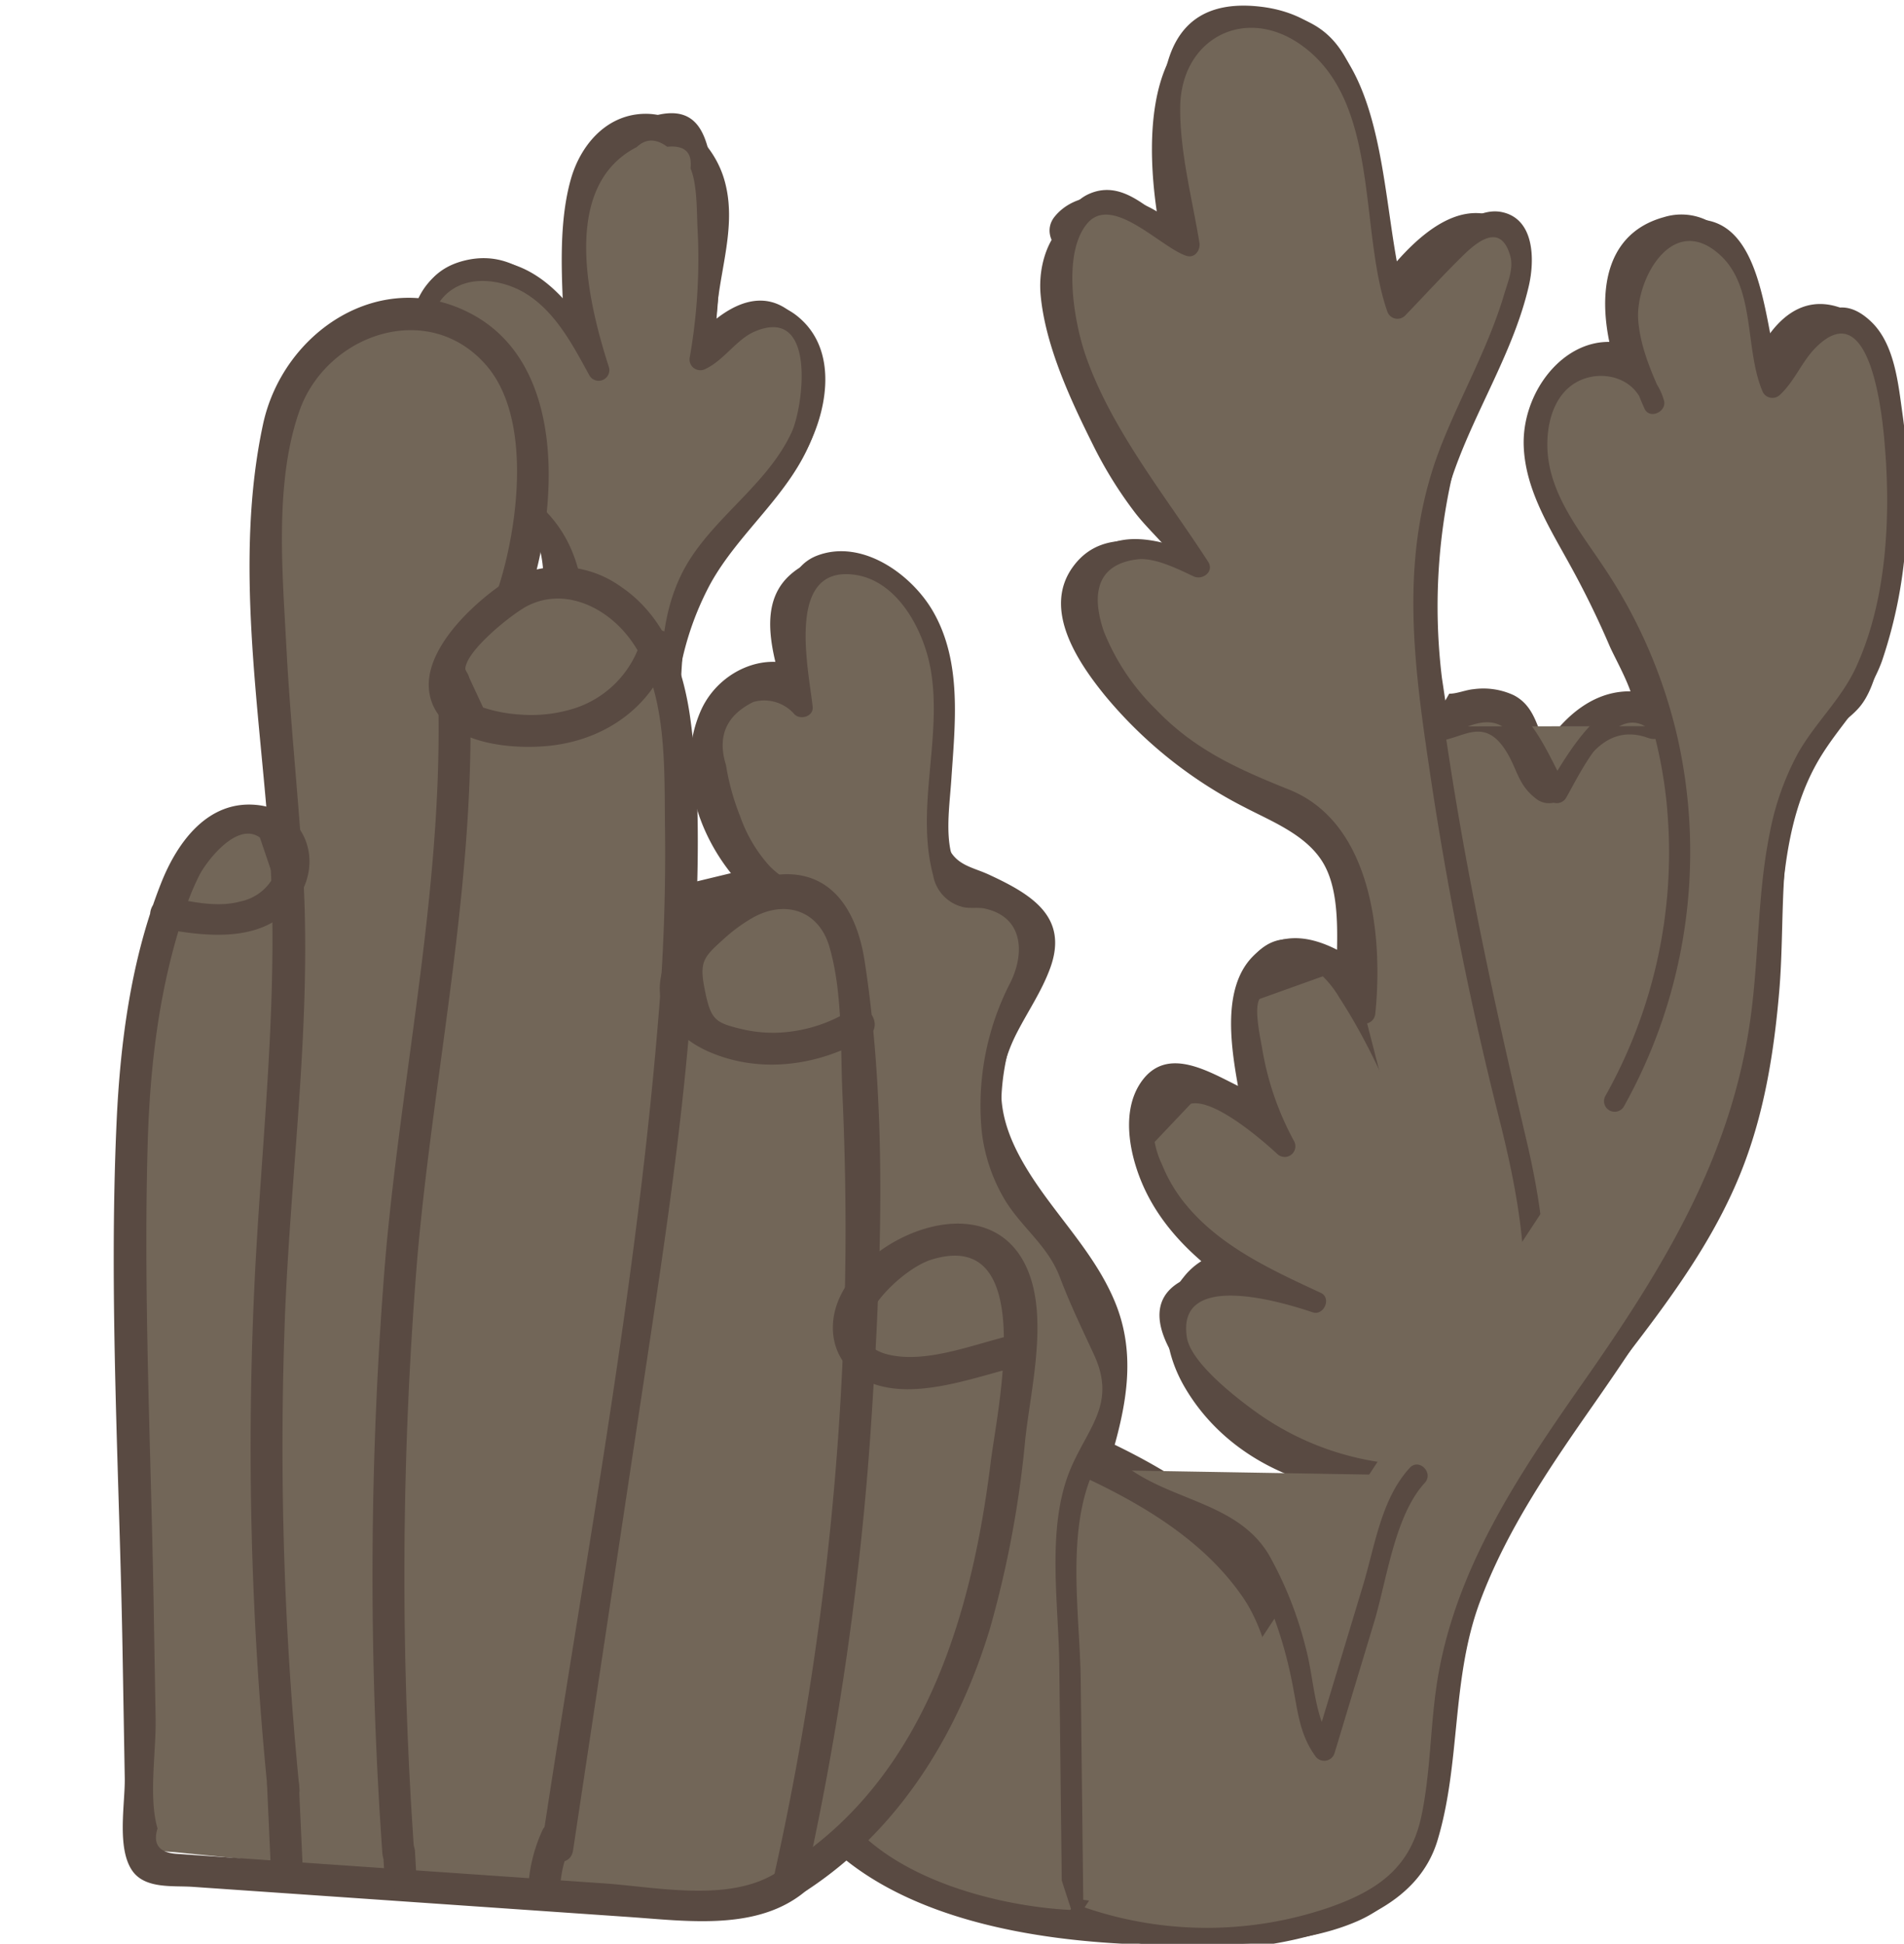 <svg id="Layer_1" data-name="Layer 1" xmlns="http://www.w3.org/2000/svg" viewBox="0 0 223.789 228.495"><defs><style>.cls-1{fill:#726658;}.cls-2{fill:#594a42;}</style></defs><title>dead coral</title><path class="cls-1" d="M125.731,27.232c.871-1.728,3.289-1.848,5.185-1.461a12.094,12.094,0,0,1,5.179,2.213,2.285,2.285,0,0,1,1.032,1.65l-.063-.023c.052-1.199-1.326-1.882-2.476-2.228-2.097-.633-4.419-1.183-6.418-.287a6.511,6.511,0,0,0-3.425,5.576,17.816,17.816,0,0,0,1.233,6.718c2.597,7.905,5.903,15.793,11.534,21.919,1.838,2,3.995,3.942,4.639,6.581-2.432-.161-4.715-1.201-7.106-1.675s-5.207-.226-6.759,1.654c-2.198,2.663-.587,6.683,1.389,9.515a47.486,47.486,0,0,0,16.594,14.697c4.51,2.395,9.82,4.453,11.933,9.102a18.812,18.812,0,0,1,1.183,7.337l.206,7.684a16.818,16.818,0,0,0-4.76-3.003,5.699,5.699,0,0,0-5.383.601c-1.796,1.436-2.104,4.021-2.094,6.321a44.635,44.635,0,0,0,.85,8.473l.046-.276a6.012,6.012,0,0,1,1.723,8.577,3.167,3.167,0,0,0-.298-3.843,9.254,9.254,0,0,0-3.436-2.295l-5.87-2.75a4.426,4.426,0,0,0-2.507-.612c-1.656.268-2.416,2.227-2.542,3.9-.596,7.891,5.731,14.652,12.513,18.729-2.932-1.85-7.119.628-7.995,3.982s.678,6.893,2.79,9.642a24.93,24.93,0,0,0,23.686,9.144,200.547,200.547,0,0,0-10.775,31.884c-2.522-2.663-2.73-6.676-3.649-10.227-2.881-11.134-13.368-18.565-23.863-23.269,1.246-4.077,2.506-8.301,1.991-12.533-.741-6.089-4.967-11.073-8.674-15.96s-7.215-10.722-6.174-16.767c.888-5.156,4.917-9.246,6.363-14.274a3.363,3.363,0,0,0,.119-1.936,3.558,3.558,0,0,0-1.397-1.623,28.641,28.641,0,0,0-7.787-4.127,5.755,5.755,0,0,1-2.739-1.491,4.995,4.995,0,0,1-.818-2.983c-.385-8.321,1.123-17.053-2.14-24.717-1.208-2.837-3.232-5.546-6.152-6.537s-6.735.419-7.498,3.407a9.077,9.077,0,0,0,.319,4.314l1.679,7.015c-1.117-2.913-5.386-3.541-7.924-1.726s-3.517,5.171-3.524,8.291A18.707,18.707,0,0,0,91.086,104.339a48.762,48.762,0,0,1-11.978,3.48l.845.248a9.585,9.585,0,0,1-4.557.769c-3.967-.308-7.464-3.052-11.44-3.204l-.796.166a245.899,245.899,0,0,0,3.24-36.321c.041-2.765.006-5.655-1.275-8.106-1.035-1.98-2.78-3.472-4.358-5.053a39.841,39.841,0,0,1-8.287-12.164c-1.414-3.239-2.193-7.51.404-9.907,2.562-2.365,6.866-1.245,9.461,1.084s4.194,5.57,6.605,8.089l-.035-15.225a21.64,21.64,0,0,1,.821-7.308,7.336,7.336,0,0,1,5.053-4.943c3.53-.723,6.927,2.35,7.923,5.813s.249,7.155-.427,10.695-1.256,7.3.036,10.664a13.09,13.09,0,0,1,5.587-4.988,3.452,3.452,0,0,1,1.59-.413,3.181,3.181,0,0,1,1.921.963c3.515,3.235,3.254,9.032,1.095,13.294s-5.781,7.571-8.624,11.41a36.846,36.846,0,0,0-5.548,32.115l-.115-.871q.379,6.098,1.241,12.152l12.262-2.96c2.408,1.939,3.263,5.293,3.064,8.378s-1.286,6.031-2.114,9.009A55.137,55.137,0,0,0,90.704,137.932a7.708,7.708,0,0,0,1.311,4.742,11.68,11.68,0,0,0,2.739,2.036c6.96,4.584,8.36,14.38,6.752,22.558s-5.487,15.827-6.578,24.09a58.314,58.314,0,0,0-.172,11.258,24.35,24.35,0,0,0,1.565,8.243c2.572,5.922,8.99,9.126,15.132,11.116a91.027,91.027,0,0,0,40.135,3.318c3.608-.489,7.377-1.262,10.127-3.648,3.254-2.823,4.427-7.312,5.225-11.546,1.664-8.835,2.458-17.924,5.673-26.32,6.751-17.635,23.327-30.118,30.048-47.764,3.687-9.68,4.14-20.242,4.606-30.59.2-4.448.42-8.95,1.712-13.211s3.79-8.324,7.617-10.602l.426-.596a58.792,58.792,0,0,0,1.935-37.512c-.549-1.936-1.375-4.049-3.207-4.883-1.93-.878-4.298.091-5.679,1.701a14.888,14.888,0,0,0-2.587,5.756L202.258,31.777a6.635,6.635,0,0,0-2.14-3.427,4.238,4.238,0,0,0-2.65-.629c-3.335.22-5.917,3.377-6.456,6.675s.536,6.648,1.921,9.69c-2.619-2.369-7.155-1.428-9.359,1.331s-2.408,6.689-1.486,10.097,2.822,6.454,4.542,9.538a103.371,103.371,0,0,1,8.062,18.505l-.322.783c-2.414-1.219-5.462-.556-7.625,1.066a15.941,15.941,0,0,0-4.669,6.523c-2.609-1.239-2.25-5.274-4.323-7.284-2.062-1.999-5.439-1.166-8.158-.24a1.847,1.847,0,0,1-1.311.107c-.544-.238-.719-.91-.82-1.496a71.289,71.289,0,0,1,8.418-47.244c1.055-1.83,2.228-3.997,1.383-5.933-.779-1.786-3.077-2.505-4.974-2.059a10.561,10.561,0,0,0-4.825,3.158,41.381,41.381,0,0,0-5.324,6.589,127.002,127.002,0,0,0-4.933-26.761c-.565-1.895-1.242-3.882-2.754-5.156-1.703-1.436-4.087-1.661-6.309-1.823a10.865,10.865,0,0,0-5.259.484c-3.016,1.354-4.119,5.039-4.527,8.32a46.978,46.978,0,0,0,1.557,19.038,1.826,1.826,0,0,1-1.784-1.436"/><path class="cls-2" d="M127.499,29c1.267-1.562,6.542-.65,7.219,1.299l3.075-3.075-.063-.023,1.746,1.746c-1.396-3.971-6.482-5.376-10.418-4.684-4.955.872-7.171,5.836-6.743,10.449.55,5.929,3.501,12.275,6.14,17.563a48.624,48.624,0,0,0,4.963,8.008c2.049,2.659,5.204,5.048,6.324,8.271l3.075-3.075c-5.29-.773-12.59-4.454-16.688,1.127-3.646,4.966.505,11.162,3.698,15.101a51.792,51.792,0,0,0,16.429,13.179c3.178,1.663,7.125,3.188,9.136,6.352,2.518,3.963,1.58,10.478,1.701,14.964l4.268-1.768c-3.762-2.965-9.241-6.237-13.679-2.401-4.548,3.93-2.785,12.189-1.887,17.227.423,2.375,4.417,2.399,4.821,0l.046-.276-3.672,1.494q2.713,2.406.826,5.157l4.569,1.926c2.058-5.035-2.384-7.769-6.351-9.649-3.713-1.76-8.886-5.227-11.98-.607-2.475,3.696-1.121,9.259.698,12.922,2.552,5.141,7.04,8.951,11.819,11.957l2.524-4.317a8.089,8.089,0,0,0-10,2.305c-3.085,3.76-2.141,8.959.127,12.865,5.57,9.591,17.183,13.724,27.757,12.169l-2.823-3.672a215.831,215.831,0,0,0-11.027,32.481l4.178-1.103c-2.622-3.292-2.459-8.125-3.925-11.945a30.284,30.284,0,0,0-5.171-8.597c-5.025-5.983-11.903-10.117-18.922-13.345l1.149,2.823c1.904-6.314,3.218-12.522.593-18.834-2.684-6.455-8.066-11.13-11.283-17.256-2.639-5.024-2.789-9.363-.211-14.375,1.301-2.53,2.924-4.893,3.902-7.585,2.177-5.989-2.123-8.634-7.248-10.997-1.868-.861-3.86-1.069-4.778-3.31-.562-1.372-.067-3.972-.052-5.391a100.027,100.027,0,0,0-.209-11.652c-.57-5.351-2.175-11.543-6.73-14.942-3.419-2.551-8.245-2.89-11.556.077-4.515,4.046-1.315,11.206-.155,16.053l4.569-1.926c-3.674-6.498-12.293-4.218-14.943,1.914-3.417,7.907.678,17.376,6.979,22.484l1.103-4.178a56.047,56.047,0,0,1-11.978,3.48c-2.547.444-2.207,4.173,0,4.821l.845.248V105.656c-6.116,2.092-10.813-3.514-16.793-2.27l3.075,3.075c1.255-7.81,2.212-15.66,2.764-23.552.474-6.774,2.191-15.826-.798-22.204-1.158-2.471-3.138-4.214-5.001-6.156A39.032,39.032,0,0,1,55.329,44.384c-.746-1.561-1.824-3.732-1.65-5.501.495-5.038,4.712-3.479,6.9-1.787,2.642,2.044,4.397,5.59,6.605,8.089,1.464,1.658,4.273.309,4.268-1.768q-.015-6.661-.031-13.322c-.003-3.966-.163-14.308,6.401-10.876,4.879,2.551,2.395,10.185,1.732,14.351a22.621,22.621,0,0,0,.358,10.207,2.534,2.534,0,0,0,4.569.597c1.382-1.98,2.496-3.572,4.845-2.906,2.12.6,2.268,2.102,2.281,4.122a14.038,14.038,0,0,1-2.882,7.832c-3.176,4.668-7.331,8.392-9.951,13.473a40.132,40.132,0,0,0-2.841,29.263c.727,2.609,5.29,2.211,4.911-.665l-.115-.871c-.408-3.09-5.223-3.286-5,0,.292,4.292.748,8.555,1.331,12.817.187,1.369,1.905,2.029,3.075,1.746l12.262-2.96-2.432-.643c5.658,5.503-.442,16.318-1.296,22.975-.662,5.162-1.913,12.687,2.402,16.661,2.245,2.068,4.644,3.089,6.224,5.884a20.245,20.245,0,0,1,2.31,9.496c.187,7.729-3.203,15.004-5.334,22.279-3.327,11.356-4.91,28.122,5.638,36.179,10.541,8.052,26.915,9.732,39.714,9.603,6.492-.065,14.032-.185,20.063-2.874,5.391-2.403,7.943-7.382,9.221-12.894,1.723-7.429,2.285-15.079,4.226-22.469a62.539,62.539,0,0,1,9.748-20.016c7.428-10.616,16.662-20.155,21.624-32.308,2.821-6.909,4.006-14.285,4.63-21.686.649-7.709-.103-16.092,2.254-23.535a18.862,18.862,0,0,1,2.891-5.756c1.231-1.626,3.003-2.492,4.278-3.996,1.608-1.895,2.163-4.88,2.815-7.207a61.569,61.569,0,0,0,1.811-23.908c-.58-4.811-1.243-13.766-6.771-15.8-6.251-2.301-9.885,4.314-11.341,9.203h4.821c-1.934-5.295-3.423-11.172-5.988-16.191a6.93,6.93,0,0,0-8.314-3.7c-9.025,2.471-7.588,13.343-4.816,19.823l3.42-3.42c-7.721-5.343-15.425,2.674-15.101,10.578.208,5.076,3.007,9.496,5.378,13.809a106.226,106.226,0,0,1,4.706,9.607c.684,1.608,3.406,6.238,2.782,7.754l3.075-1.746c-7.023-2.561-12.322,2.831-15.117,8.737L183.338,89.77c-2.737-1.888-1.99-6.309-5.455-8.06a8.487,8.487,0,0,0-4.693-.69c-.92.083-1.958.54-2.855.532l-.46.8L169.475,79.676a69.521,69.521,0,0,1,3.538-31.756c1.693-4.767,4.688-8.956,6.374-13.66,1.051-2.934.725-5.966-1.945-7.863-6.982-4.96-14.153,5.014-17.456,9.868l4.659,1.262a132.809,132.809,0,0,0-4.515-25.68c-1.825-6.377-4.328-9.871-11.307-10.503-16.703-1.514-14.248,20.268-11.313,30.95l3.075-3.075-.29-.287c-1.69-2.731-6.017-.223-4.317,2.524a4.957,4.957,0,0,0,3.278,2.585c1.838.648,3.553-1.337,3.075-3.075a46.88,46.88,0,0,1-1.769-14.89c.104-2.03.095-4.66,1.028-6.536,1.485-2.983,6.041-4.262,9.236-2.888,4.723,2.032,5.482,9.952,6.448,14.464a128.613,128.613,0,0,1,2.371,16.413,2.523,2.523,0,0,0,4.659,1.262,31.384,31.384,0,0,1,4.933-6.083,8.213,8.213,0,0,1,4.229-2.554q2.704,1.987.261,4.359a104.762,104.762,0,0,0-4.649,9.709,74.086,74.086,0,0,0-5.032,23.665A71.747,71.747,0,0,0,164.475,79.676c.264,2.234.192,5.757,2.548,6.994,3.634,1.909,6.706-3.437,9.911,1.5,1.485,2.287,1.428,4.224,3.881,5.917a2.51,2.51,0,0,0,3.42-.897c1.802-3.806,4.561-8.23,9.471-6.44,1.377.502,2.596-.582,3.075-1.746.97-2.358-.666-5.104-1.515-7.31-1.287-3.346-2.728-6.635-4.333-9.841-1.879-3.752-4.468-7.368-5.897-11.328-1.53-4.241-.295-15.078,6.635-10.281,2.304,1.595,4.286-1.397,3.42-3.42-1.16-2.713-2.385-6.02-1.374-8.988,1.401-4.113,4.35-4.155,6.456-.501,2.255,3.914,3.345,9.157,4.898,13.409a2.523,2.523,0,0,0,4.821,0c.589-1.977,2.001-8.257,6.283-3.746.769.81.985,3.495,1.214,4.542a55.149,55.149,0,0,1,1.251,11.404c.043,5.997-.263,16.813-4.536,21.333-3.809,4.03-6.596,7.287-7.975,12.881-1.641,6.655-1.34,13.716-1.795,20.509-.492,7.353-1.427,14.761-4.087,21.683-2.482,6.46-6.433,12.256-10.544,17.775-7.491,10.057-15.985,19.615-20.116,31.677-2.141,6.251-3.069,12.814-4.141,19.308-1.33,8.061-2.193,16.092-11.422,18.252-14.409,3.372-33.142,1.703-46.549-4.585-6.678-3.132-9.665-7.775-10.223-15.163-.652-8.629,1.088-16.239,3.741-24.371,3.307-10.138,6.359-22.441-.794-31.779-1.514-1.976-3.43-2.909-5.158-4.527-3.39-3.173-1.866-10.476-1.181-14.573,1.136-6.796,5.27-14.161,2.559-21.075-1.557-3.97-3.605-5.308-7.455-4.379l-10.161,2.453,3.075,1.746c-.522-3.818-.891-7.644-1.152-11.488h-5l.115.871,4.911-.665a34.806,34.806,0,0,1,2.705-26.124c3.369-6.165,9.484-10.617,12.007-17.269,1.772-4.673,1.726-10.954-2.278-14.529-4.71-4.206-10.254.974-13.025,4.944l4.569.597c-2.073-7.12,2.496-14.21.39-21.358-1.233-4.188-5.103-7.955-9.677-7.698-4.326.243-7.255,3.776-8.358,7.716-1.915,6.837-.653,15.267-.637,22.309l4.268-1.768C66.516,36.894,62.267,28.592,54.414,30.679c-6.816,1.811-6.309,9.574-4.092,14.736A41.077,41.077,0,0,0,56.776,55.662c1.827,2.157,4.138,3.903,5.587,6.346,1.603,2.701,1.569,5.363,1.519,8.429A243.527,243.527,0,0,1,60.749,105.132a2.539,2.539,0,0,0,3.075,3.075c2.597-.54,6.278,1.997,8.722,2.624a13.343,13.343,0,0,0,8.071-.354,2.522,2.522,0,0,0,0-4.821l-.845-.248v4.821a56.048,56.048,0,0,0,11.978-3.48c1.527-.633,2.739-2.852,1.103-4.178a17.146,17.146,0,0,1-6.261-9.453,13.956,13.956,0,0,1-.248-5.608c.481-2.467,4.147-7.652,6.621-3.277,1.42,2.511,5.221.797,4.569-1.926-.531-2.216-2.57-6.968-2.062-9.233.491-2.186,3.277-2.987,5.085-2.154a8.169,8.169,0,0,1,3.155,3.331c3.165,5.303,2.763,12.103,2.679,18.041-.056,3.97-1.116,9.756,2.357,12.622,1.225,1.012,2.955,1.403,4.391,2.015a17.46,17.46,0,0,1,4.406,2.306c2.001,1.682,1.44,2.499.342,4.777-1.897,3.934-4.607,7.474-5.216,11.912-.637,4.639.897,9.111,3.187,13.095,2.542,4.421,6.135,8.11,8.777,12.462,3.866,6.369,3.051,12.174.981,19.037a2.518,2.518,0,0,0,1.149,2.823c7.274,3.345,14.659,7.658,19.293,14.397,3.99,5.802,3.357,13.24,7.712,18.708,1.192,1.497,3.755.581,4.178-1.103a207.928,207.928,0,0,1,10.523-31.286,2.541,2.541,0,0,0-2.823-3.672,22.759,22.759,0,0,1-15.777-3.433,19.819,19.819,0,0,1-5.951-5.786,11.555,11.555,0,0,1-1.607-3.484c-.415-1.917.441-7.226,4.257-5.497,2.884,1.307,5.302-2.57,2.524-4.317-4.352-2.737-8.909-6.488-10.614-11.552a12.502,12.502,0,0,1-.693-3.551c-.06-2.208.601-2.442,2.787-1.908,1.409.344,7.946,3.035,6.989,5.377-1.097,2.682,3.157,4.278,4.569,1.926,2.612-4.348,1.371-9.067-2.62-11.997a2.51,2.51,0,0,0-3.672,1.494l-.046.276h4.821c-.411-2.307-1.248-5.448-.761-7.809,1.039-5.029,4.92-4.555,7.969-2.152,1.581,1.246,4.331.6,4.268-1.768-.139-5.162.614-11.484-1.731-16.282-2.088-4.271-6.257-6.609-10.314-8.708A51.258,51.258,0,0,1,135.45,80.591c-1.773-1.922-5.184-5.214-5.43-7.969-.63-7.066,8.599-2.742,11.468-2.323,1.711.25,3.77-1.075,3.075-3.075-1.102-3.173-3.096-5.213-5.282-7.684a46.979,46.979,0,0,1-7.583-12.047c-1.557-3.471-5.888-11.678-4.324-15.525,2.354-5.794,5.551-2.24,7.533-1.096.606.35.796.897,1.557,1.172a2.515,2.515,0,0,0,3.075-3.075c-1.872-5.397-11.708-8.274-15.576-3.505-2.009,2.478,1.507,6.037,3.536,3.536Z"/><path class="cls-1" d="M64.674,105.136A223.895,223.895,0,0,0,67.478,76.539c.15-4.467.096-9.205-2.231-13.021-2.146-3.519-5.888-5.695-8.842-8.57a24.222,24.222,0,0,1-6.702-12.003c-.633-2.836-.672-6.044,1.054-8.381,2.568-3.475,8.078-3.448,11.714-1.111s5.844,6.294,7.907,10.091c-1.772-5.385-3.342-11.05-2.525-16.66S72.48,15.73,78.035,14.597a3.475,3.475,0,0,1,2.547.241,4.031,4.031,0,0,1,1.425,2.742,64.353,64.353,0,0,1,.278,24.714c3.34-1.159,5.426-5.894,8.876-5.125a4.582,4.582,0,0,1,2.202,1.344c4.26,4.335,2.243,11.808-1.491,16.604s-8.937,8.6-11.289,14.204c-1.597,3.805-1.698,8.051-1.677,12.178q.066,12.764,1.387,25.48"/><path class="cls-2" d="M65.879,105.468a235.842,235.842,0,0,0,2.687-25.098c.327-6.452.88-13.578-3.311-18.995-2.229-2.881-5.424-4.749-7.967-7.309a23.076,23.076,0,0,1-6.381-11.451c-.607-2.948-.667-6.722,2.336-8.644,2.569-1.644,6.195-.932,8.597.563,3.505,2.182,5.54,6.137,7.459,9.642a1.256,1.256,0,0,0,2.285-.963c-2.367-7.363-5.888-21.231,3.262-25.927q1.596-1.502,3.574-.034,3.069-.297,2.742,2.539c.81,1.946.712,5.066.835,7.265a66.788,66.788,0,0,1-.918,14.906A1.269,1.269,0,0,0,82.916,43.373c2.195-1.038,3.665-3.492,5.784-4.396C96.036,35.848,94.421,47.837,93.048,50.809c-2.647,5.732-8.271,9.406-11.732,14.593-3.438,5.152-3.699,11.066-3.651,17.078.065,8.186.563,16.354,1.378,24.498.159,1.586,2.66,1.602,2.5,0C80.537,96.925,79.358,86.267,80.305,76.171c.981-10.453,9.53-14.484,14.232-22.806,2.585-4.575,4.046-11.65-.29-15.736-4.937-4.654-8.326,1.568-12.593,3.586l1.836,1.412a68.618,68.618,0,0,0,.388-21.611c-.652-4.4-1.364-8.868-6.852-7.437-13.428,3.503-10.972,20.6-7.854,30.299l2.285-.963C68.136,36.847,63.525,29.73,55.579,30.665c-7.242.852-8.422,8.182-6.694,14.113a25.626,25.626,0,0,0,5.563,9.939c3.675,4.067,9.156,6.609,10.945,12.15,1.823,5.644.797,12.479.378,18.285-.475,6.585-1.266,13.131-2.302,19.651-.25,1.574,2.158,2.252,2.411.665Z"/><path class="cls-1" d="M93.662,125.309a57.011,57.011,0,0,0,.959-15.148,7.815,7.815,0,0,0-1.013-3.871,12.902,12.902,0,0,0-2.897-2.552c-3.539-2.839-5.144-7.417-6.225-11.823-.661-2.693-1.149-5.704.242-8.103,1.882-3.245,7.197-3.644,9.541-.716a80.952,80.952,0,0,1-.54-11.286c.036-1.618.195-3.407,1.372-4.518a4.734,4.734,0,0,1,2.807-1.109c4.822-.488,9.328,3.14,11.309,7.563s1.949,9.462,1.616,14.297-.929,9.741.041,14.489a4.438,4.438,0,0,0,.633,1.713c1.375,1.935,4.392.987,6.707,1.511a5.114,5.114,0,0,1,3.783,5.586,11.102,11.102,0,0,1-1.474,3.479c-4.777,8.716-6.204,20.526.405,27.949a32.131,32.131,0,0,1,3.532,3.98c1.206,1.919,1.557,4.239,2.389,6.348,1.494,3.787,4.617,7.224,4.227,11.276-.308,3.203-2.757,5.735-4.06,8.678-1.459,3.296-1.443,7.03-1.401,10.635l.479,41.549"/><path class="cls-2" d="M94.867,125.641c1.016-5.581,3.237-15.172-.376-20.236-1.042-1.461-2.773-2.291-4.007-3.56a17.072,17.072,0,0,1-3.486-5.871A28.205,28.205,0,0,1,85.328,89.935q-1.571-5.053,3.227-7.416a4.7,4.7,0,0,1,4.829,1.46c.707.701,2.253.239,2.134-.884-.472-4.431-3.226-16.617,4.894-15.533,5.158.688,8.181,6.627,8.973,11.113,1.407,7.973-1.802,16.316.283,24.188a4.663,4.663,0,0,0,3.342,3.722c.871.279,1.877.036,2.741.226,4.597,1.007,4.663,5.312,3.032,8.644a31.533,31.533,0,0,0-3.398,17.501,20.181,20.181,0,0,0,2.789,8.211c2.029,3.263,5.002,5.285,6.415,9.018,1.205,3.183,2.577,5.998,4,9.082,2.631,5.704-.652,8.481-2.715,13.302-2.926,6.835-1.455,15.757-1.372,22.988l.342,29.678a1.251,1.251,0,0,0,2.5,0l-.319-27.699c-.093-8.041-1.936-18.397,2.041-25.697,2.737-5.025,4.321-8.321,1.683-13.834-1.638-3.423-2.878-6.949-4.444-10.382-1.404-3.078-4.219-4.884-5.971-7.719-4.1-6.632-2.933-15.216.087-22.018,1.742-3.922,4.858-8.312.691-11.965-1.697-1.487-3.336-1.145-5.36-1.61-5.512-1.267-4.247-7.995-3.939-12.633.436-6.582,1.306-13.878-2.184-19.864-2.523-4.327-8.313-8.485-13.559-6.508-6.032,2.274-3.538,13.209-3.05,17.789l2.134-.884c-5.62-5.57-13.138-.474-12.474,6.71.42,4.543,2.13,9.975,5.059,13.57a17.86,17.86,0,0,0,2.341,2.325c2.435,2.082,3.056,4.073,3.393,7.244.447,4.197-.27,8.816-1.016,12.916-.286,1.573,2.122,2.248,2.411.665Z"/><path class="cls-1" d="M93.689,125.341a26.673,26.673,0,0,0-3.651,15.572c.137,1.792.557,3.742,1.978,4.841,1.518,1.174,3.661.995,5.466,1.646,4.566,1.647,5.476,7.663,5.162,12.507-.877,13.531-5.329,26.577-7.126,40.017a22.576,22.576,0,0,0,.098,8.72c1.27,4.824,5.266,8.464,9.534,11.047A42.605,42.605,0,0,0,126.332,225.804"/><path class="cls-2" d="M92.61,124.71c-2.912,5.258-7.954,19.723.315,22.91,3.693,1.423,6.578,1.237,7.929,5.761a22.572,22.572,0,0,1,.4,8.368c-.615,7.258-2.27,14.386-3.829,21.486-2.119,9.65-6.864,22.798-.017,31.521,6.59,8.395,18.715,11.906,28.924,12.298,1.609.062,1.606-2.438,0-2.5-10.155-.391-26.496-4.802-29.51-16.243-1.571-5.964.612-13.098,1.838-18.981,1.133-5.436,2.439-10.836,3.468-16.294,1.299-6.895,3.711-16.257.142-22.852-1.639-3.028-3.708-3.22-6.577-4.487-7.667-3.387-3.943-14.275-.925-19.725.78-1.409-1.378-2.671-2.159-1.262Z"/><path class="cls-1" d="M64.813,106.389a59.995,59.995,0,0,0,15.149,2.641"/><path class="cls-2" d="M64.481,107.594a65.593,65.593,0,0,0,15.482,2.685c1.608.085,1.603-2.415,0-2.5a62.769,62.769,0,0,1-14.817-2.596,1.251,1.251,0,0,0-.665,2.411Z"/><path class="cls-1" d="M171.317,173.214a33.834,33.834,0,0,1-32.264-14.29c-1.331-1.982-2.349-4.896-.613-6.534a5.116,5.116,0,0,1,3.15-1.07,30.327,30.327,0,0,1,13.022,1.747c-4.522-2.093-9.1-4.222-12.933-7.406s-6.899-7.598-7.392-12.556a4.824,4.824,0,0,1,1.069-4.067c1.271-1.18,3.276-.962,4.946-.492a24.942,24.942,0,0,1,10.721,6.239,33.376,33.376,0,0,1-4.274-16.04c-.017-2.144.292-4.531,1.933-5.911,1.808-1.521,4.648-1.181,6.591.163a15.329,15.329,0,0,1,4.322,5.533,156.151,156.151,0,0,1,14.856,38.523c.656,2.738,1.218,5.722.052,8.285-1.299,2.855-4.645,5.063-4.196,8.167"/><path class="cls-2" d="M171.317,171.964a33.247,33.247,0,0,1-23.331-5.716c-2.278-1.603-7.986-5.925-8.482-9.013-1.283-8.002,11.336-4.121,14.776-2.963,1.324.446,2.256-1.684.963-2.285-5.712-2.653-11.784-5.413-15.874-10.389a17.949,17.949,0,0,1-2.789-4.7,10.265,10.265,0,0,1-.864-2.655l4.254-4.491c2.776-.621,8.469,4.341,10.169,5.918a1.256,1.256,0,0,0,1.963-1.515,34.451,34.451,0,0,1-3.724-10.731c-.21-1.317-1.033-4.797-.342-5.983l7.44-2.667a12.147,12.147,0,0,1,1.965,2.538c3.873,5.939,6.743,12.915,9.33,19.48a151.402,151.402,0,0,1,6.045,18.846c1.193,4.786,1.192,8.281-1.73,12.506a8.815,8.815,0,0,0-2.029,5.362,1.251,1.251,0,0,0,2.5,0c.075-4.203,4.735-6.893,4.871-11.402.148-4.934-1.954-10.283-3.387-14.931a150.686,150.686,0,0,0-12.366-29.273c-2.424-4.321-9.06-11.208-13.709-5.01-4.391,5.853.062,17.024,2.978,22.527l1.963-1.515c-3.812-3.534-18.72-12.718-18.881-1.535-.164,11.36,12.27,17.746,20.955,21.78l.963-2.285c-4.276-1.44-13.145-3.958-17.136-.551-3.133,2.674-.777,6.997,1.121,9.586,7.357,10.034,20.181,15.057,32.387,13.568,1.577-.192,1.596-2.695,0-2.5Z"/><path class="cls-1" d="M160.396,119.177a35.955,35.955,0,0,0-2.642-18.679,12.2,12.2,0,0,0-2.924-4.462c-1.748-1.534-4.093-2.14-6.283-2.922a35.411,35.411,0,0,1-18.844-15.967c-1.992-3.579-3.087-8.66.033-11.313,3.028-2.574,7.626-.913,11.19.847l-7.855-12.16c-3.21-4.969-6.485-10.093-7.64-15.896a23.635,23.635,0,0,1,.318-10.569c.425-1.62,1.149-3.339,2.649-4.084,1.936-.961,4.262.118,5.959,1.457s3.292,3.017,5.412,3.44l-1.692-10.345c-.779-4.765-1.364-10.256,1.852-13.857,3.677-4.117,10.802-3.295,14.864.442s5.674,9.423,6.475,14.884.994,11.095,2.98,16.245l7.476-7.754c1.221-1.267,2.75-2.642,4.484-2.342,2.788.483,3.026,4.415,2.278,7.144-2.584,9.424-8.333,17.806-10.404,27.356-1.886,8.695-.593,17.727.706,26.53,1.716,11.63,3.436,23.281,6.236,34.699,2.051,8.361,4.688,16.649,5.328,25.235s-.966,17.738-6.51,24.325"/><path class="cls-2" d="M161.646,119.177c.933-9.137-.395-22.437-10.112-26.343-5.967-2.398-11.121-4.673-15.664-9.432a26.596,26.596,0,0,1-6.12-9.152c-1.079-3.111-1.716-7.804,3.919-8.493,2.068-.253,4.908,1.197,6.628,2.003,1.044.49,2.446-.571,1.71-1.71-4.962-7.681-11.452-15.62-14.439-24.353-1.293-3.781-2.757-11.786.183-15.381,2.935-3.588,8.698,2.792,11.687,3.758.991.32,1.681-.662,1.538-1.538-.848-5.183-2.306-10.648-2.259-15.912C138.789,4.527,146.355.553,153.001,5.336c9.24,6.65,6.711,21.598,10.041,31.235a1.264,1.264,0,0,0,2.089.552c2.281-2.366,4.506-4.808,6.853-7.108,1.863-1.827,4.474-3.76,5.543.131.393,1.431-.329,3.092-.735,4.461-1.8,6.071-4.968,11.659-7.309,17.524-4.917,12.317-3.51,24.509-1.616,37.312a415.785,415.785,0,0,0,8.254,41.708c3.304,13.011,5.836,27.99-3.164,39.397-.986,1.25.771,3.031,1.768,1.768,8.742-11.08,7.758-25.238,4.696-38.243-3.996-16.973-7.619-33.711-9.976-51.017C168.16,73.615,167.723,64.318,170.98,55.207c2.585-7.232,6.973-14.056,8.711-21.589.695-3.011.707-7.867-3.151-8.681-4.914-1.037-10.47,7.611-13.176,10.418l2.089.552C161.668,24.953,164.398,2.563,148.018.769c-16.322-1.787-10.927,19.428-9.454,28.433l1.538-1.538c-3.899-1.26-7.3-6.923-12.035-4.897-3.459,1.48-4.054,6.45-4.264,9.669C122.951,45.473,133.2,57.023,139.847,67.313l1.71-1.71c-4.597-2.156-11.677-4.345-14.393,1.687-2.201,4.888,1.231,10.693,4.067,14.481a36.82,36.82,0,0,0,15.597,12.02c2.029.823,4.423,1.274,6.256,2.507,2.638,1.775,3.757,4.917,4.68,7.781a36.631,36.631,0,0,1,1.381,15.097c-.163,1.599,2.338,1.588,2.5,0Z"/><path class="cls-1" d="M170.087,85.4c.469-2.316,3.64-3.148,5.764-2.113s3.401,3.218,4.553,5.28l2.577,4.612,2.167-3.666c1.121-1.896,2.321-3.873,4.221-4.988s4.716-.999,5.929.84"/><path class="cls-2" d="M171.166,86.03q4.901-2.616,6.718.888a14.707,14.707,0,0,1,1.441,2.279c.904,1.508,1.72,3.077,2.577,4.612a1.262,1.262,0,0,0,2.159,0c1.584-2.68,5.91-12.307,10.353-7.561,1.102,1.177,2.867-.593,1.768-1.768-6.011-6.421-11.695,3.694-14.28,8.067h2.159c-1.919-3.434-3.891-8.849-7.877-10.467a5.373,5.373,0,0,0-7.176,2.688c-.627,1.463,1.526,2.738,2.159,1.262Z"/><path class="cls-1" d="M189.763,129.482c10.744-18.477,10.146-42.975-1.488-60.905-2.443-3.766-5.358-7.318-6.831-11.559s-1.128-9.528,2.252-12.481,9.973-1.565,10.671,2.87c-1.845-4.065-3.734-8.42-3.071-12.835s5.049-8.559,9.309-7.223c3.296,1.034,4.988,4.701,5.595,8.102s.559,7.01,2.113,10.096c3.139-2.49,4.238-8.258,8.239-8.045,2.83.151,4.273,3.423,4.894,6.188a65.296,65.296,0,0,1-.448,30.334,25.747,25.747,0,0,1-2.469,6.568c-1.406,2.432-3.423,4.45-5.008,6.769-5.658,8.283-5.154,19.097-6.124,29.081A75.779,75.779,0,0,1,201.61,139.464c-8.768,20.065-27.492,35.705-31.283,57.272-1.045,5.946-.875,12.078-2.233,17.961a13.765,13.765,0,0,1-2.013,4.985,14.359,14.359,0,0,1-5.949,4.331,44.585,44.585,0,0,1-33.362,1.299"/><path class="cls-2" d="M190.842,130.113a61.321,61.321,0,0,0,6.366-43.233,59.909,59.909,0,0,0-8.789-20.338c-2.753-4.134-6.217-8.353-6.528-13.532-.173-2.881.594-6.457,3.342-8.043,2.851-1.645,6.97-.656,7.928,2.771l2.285-.963c-1.312-2.929-2.621-5.858-2.893-9.08-.393-4.662,3.987-12.951,9.681-7.658,4.098,3.81,2.836,10.908,4.874,15.84a1.27,1.27,0,0,0,2.089.552c1.753-1.632,2.584-3.933,4.232-5.58,6.692-6.689,7.911,9.176,8.119,11.735.685,8.431.176,18.157-3.433,25.928-1.752,3.773-4.897,6.592-6.89,10.229a32.294,32.294,0,0,0-3.192,9.074c-1.493,7.275-1.279,14.764-2.314,22.1-2.303,16.316-10.351,29.324-19.607,42.547-7.686,10.98-15.348,22.335-17.292,35.894-.72,5.023-.702,10.142-1.749,15.12-1.244,5.919-4.936,8.628-10.44,10.621a44.284,44.284,0,0,1-29.528.007c-1.526-.522-2.181,1.892-.665,2.411a46.833,46.833,0,0,0,25.94,1.45c6.797-1.601,14.395-4.342,16.584-11.624,2.751-9.153,1.594-18.879,4.963-27.985,3.133-8.466,8.326-16.011,13.459-23.364,10.619-15.214,19.37-29.654,21.265-48.551.936-9.331.329-19.54,5.531-27.786,2.378-3.77,5.46-6.658,7.013-10.926a55.263,55.263,0,0,0,2.759-13.455,65.905,65.905,0,0,0-.339-15.603c-.499-3.535-.913-8.192-3.666-10.837-5.685-5.461-9.301,3.833-12.516,6.826l2.089.552c-2.346-5.68-1.62-21.871-12.398-19.095-10.362,2.669-6.856,15.173-3.833,21.919.587,1.31,2.658.373,2.285-.963-1.511-5.4-8.587-7.02-12.761-3.421-6.694,5.772-2.378,15.488,1.537,21.361,6.322,9.482,10.778,19.165,11.65,30.69a58.417,58.417,0,0,1-7.316,33.147,1.251,1.251,0,0,0,2.159,1.262Z"/><path class="cls-1" d="M166.578,173.445c-1.503,1.249-2.139,3.231-2.704,5.101l-8.224,27.228c-1.544-1.684-1.845-4.122-2.217-6.376a53.934,53.934,0,0,0-4.329-13.986,13.859,13.859,0,0,0-3.371-4.924c-2.133-1.79-5.01-2.322-7.62-3.295a22.44,22.44,0,0,1-7.171-4.35"/><path class="cls-2" d="M165.695,172.561c-3.361,3.649-4.1,9.211-5.493,13.821l-5.757,19.059,2.285-.299c-2.319-3.218-2.244-7.706-3.266-11.456a43.914,43.914,0,0,0-4.328-10.914c-3.798-6.337-11.906-6.301-17.309-10.814-1.227-1.025-3.004.735-1.768,1.768,5.407,4.516,14.337,5.19,17.631,11.638a49.395,49.395,0,0,1,4.206,12.559c.623,3.059.8,5.88,2.673,8.481a1.268,1.268,0,0,0,2.285-.299l4.66-15.429c1.481-4.902,2.405-12.502,5.946-16.349,1.088-1.182-.675-2.954-1.768-1.768Z"/><path class="cls-1" d="M15.545,216.78a18.868,18.868,0,0,0,5.003.958L78.114,223.447c3.542.351,7.143.7,10.637.025,6.088-1.176,11.211-5.357,15.123-10.168,12.441-15.303,14.336-36.349,15.712-56.023.165-2.363.305-4.861-.773-6.971-1.522-2.978-5.204-4.375-8.532-4.043s-6.346,2.077-9.048,4.049l.779-.652c-3.771-11.287-.608-23.61-1.309-35.49-.229-3.877-1.491-8.479-5.216-9.579-3.318-.98-6.598,1.426-9.217,3.687-2.373,2.049-4.801,4.188-6.163,7.011l-.045-1.086q-1.343-13.359-1.574-26.799a38.648,38.648,0,0,0-.799-8.88,12.052,12.052,0,0,0-4.785-7.299c-3.191-2.054-7.278-1.857-11.063-1.587l-.765.02c1.187-5.147,2.382-10.374,2.112-15.649S60.985,43.315,56.899,39.969c-5.937-4.862-15.852-3.656-20.45,2.487-3.67,4.902-3.811,11.506-3.801,17.63l.057,35.826-.123-.17c-4.182-1.266-8.802,1.136-11.346,4.689s-3.425,8.011-3.983,12.345c-1.244,9.648-1.211,19.41-1.177,29.137l.27,76.189"/><path class="cls-2" d="M94.866,222.203c10.906-7.181,17.783-18.479,21.51-30.818a123.244,123.244,0,0,0,4.137-22.248c.651-5.925,2.691-14.076.273-19.841-4.21-10.036-18.427-4.539-22.046,3.126-1.86,3.94-.652,8.4,3.518,10.105,5.381,2.2,12.621-.771,17.851-1.993,2.349-.549,1.355-4.165-.997-3.616-4.105.959-9.117,2.981-13.373,2.547-9.116-.929-.636-10.048,3.772-11.395,12.505-3.821,7.719,17.457,6.932,23.826-2.197,17.787-7.685,36.676-23.47,47.069-2.007,1.322-.131,4.57,1.893,3.238Z"/><path class="cls-2" d="M94.593,221.527a357.618,357.618,0,0,0,7.788-54.023c1.171-17.814,1.987-36.893-.769-54.602-.766-4.923-3.159-9.926-8.792-10.127-5.501-.196-11.71,4.948-14.182,9.493-2.713,4.988-.083,9.304,4.716,11.388,6.062,2.633,13.009,1.627,18.559-1.698,2.068-1.239.185-4.483-1.893-3.238a17.416,17.416,0,0,1-8.913,2.692,16.365,16.365,0,0,1-3.932-.433c-3.095-.75-3.607-1.061-4.302-4.446-.722-3.517-.237-3.954,2.266-6.216a19.371,19.371,0,0,1,3.234-2.374c3.821-2.207,7.841-.987,9.111,3.356,1.59,5.437,1.286,11.929,1.542,17.56q.416,9.174.346,18.361a350.416,350.416,0,0,1-8.394,73.31c-.522,2.351,3.093,3.356,3.616.997Z"/><path class="cls-2" d="M67.357,217.519q4.132-27.429,8.264-54.858c2.615-17.358,5.311-34.76,6.093-52.319.382-8.57.601-17.421-.586-25.939-.835-5.985-2.977-11.958-8.195-15.463a12.305,12.305,0,0,0-14.649.251c-3.477,2.562-8.875,7.829-7.736,12.672,1.34,5.697,9.799,6.346,14.423,5.765,6.618-.832,12.005-4.895,13.988-11.318.713-2.311-2.905-3.299-3.616-.997a12.026,12.026,0,0,1-8.008,8.017,16.775,16.775,0,0,1-6.31.666,17.349,17.349,0,0,1-4.242-.819l-2.094-4.501c.033-2.163,5.49-6.498,7.247-7.415,4.025-2.1,8.517-.249,11.351,2.92C78.599,80.12,78.046,90.142,78.165,97.583a234.813,234.813,0,0,1-.907,23.546c-2.705,31.929-8.745,63.721-13.516,95.393-.356,2.361,3.257,3.379,3.616.997Z"/><path class="cls-2" d="M48.695,217.878a459.768,459.768,0,0,1,.361-70.062c1.988-22.619,7.076-44.939,6.133-67.756-.099-2.405-3.85-2.417-3.75,0,.943,22.816-4.145,45.139-6.133,67.756a459.786,459.786,0,0,0-.361,70.062c.159,2.395,3.91,2.413,3.75,0Z"/><path class="cls-2" d="M35.195,210.265A406.134,406.134,0,0,1,33.484,154.972c.682-17.743,3.236-35.214,2.102-53-.552-8.663-1.476-17.299-1.929-25.968-.456-8.738-1.419-19.364,1.553-27.744,3.171-8.941,15.043-13.129,21.879-5.391,5.566,6.301,3.781,19.271,1.409,26.465-.757,2.297,2.863,3.282,3.616.997,3.404-10.325,4.622-27.31-6.604-33.375C44.886,31.215,33.257,38.949,30.912,49.894c-3.409,15.906-.421,33.185.728,49.191,1.233,17.175-.814,33.829-1.685,50.948a405.526,405.526,0,0,0,1.49,60.231c.234,2.38,3.986,2.404,3.75,0Z"/><path class="cls-2" d="M93.447,218.287c-5.27,5.947-15.45,3.604-22.433,3.121L43.93,219.536l-13.542-.936-5.804-.401-3.869-.267q-3.044-.222-2.201-2.978c-1.069-3.68-.155-9.01-.222-12.851l-.239-13.84c-.307-17.82-1.197-35.743-.703-53.562.252-9.095,1.294-18.216,4.142-26.893a29.117,29.117,0,0,1,2.022-5.077c.995-1.783,4.426-6.146,7.031-4.272l1.581,4.665a5.695,5.695,0,0,1-3.898,2.856c-2.65.728-5.627.039-8.237-.459-2.358-.449-3.369,3.164-.997,3.616,5.739,1.093,13.012,1.854,16.37-4.121,2.494-4.438.194-9.728-4.978-10.362-5.869-.72-9.513,4.279-11.437,9.129-3.516,8.861-4.815,18.64-5.245,28.107-.939,20.682.345,41.609.702,62.303l.256,14.829c.052,3.012-.963,8.197.872,10.88,1.5,2.193,4.82,1.754,7.116,1.913l16.444,1.136,34.822,2.407c7.534.521,16.6,1.881,22.183-4.42,1.596-1.801-1.047-4.462-2.652-2.652Z"/><path class="cls-2" d="M63.805,215.057a18.412,18.412,0,0,0-1.724,7.019c-.102,2.413,3.648,2.408,3.75,0a13.589,13.589,0,0,1,1.212-5.127,1.933,1.933,0,0,0-.673-2.565,1.889,1.889,0,0,0-2.565.673Z"/><path class="cls-2" d="M45.03,217.766l.144,2.509a1.875,1.875,0,0,0,3.75,0l-.144-2.509a1.875,1.875,0,0,0-3.75,0Z"/><path class="cls-2" d="M31.388,209.854l.473,10.422c.109,2.403,3.86,2.417,3.75,0L35.138,209.854c-.109-2.403-3.86-2.417-3.75,0Z"/></svg>